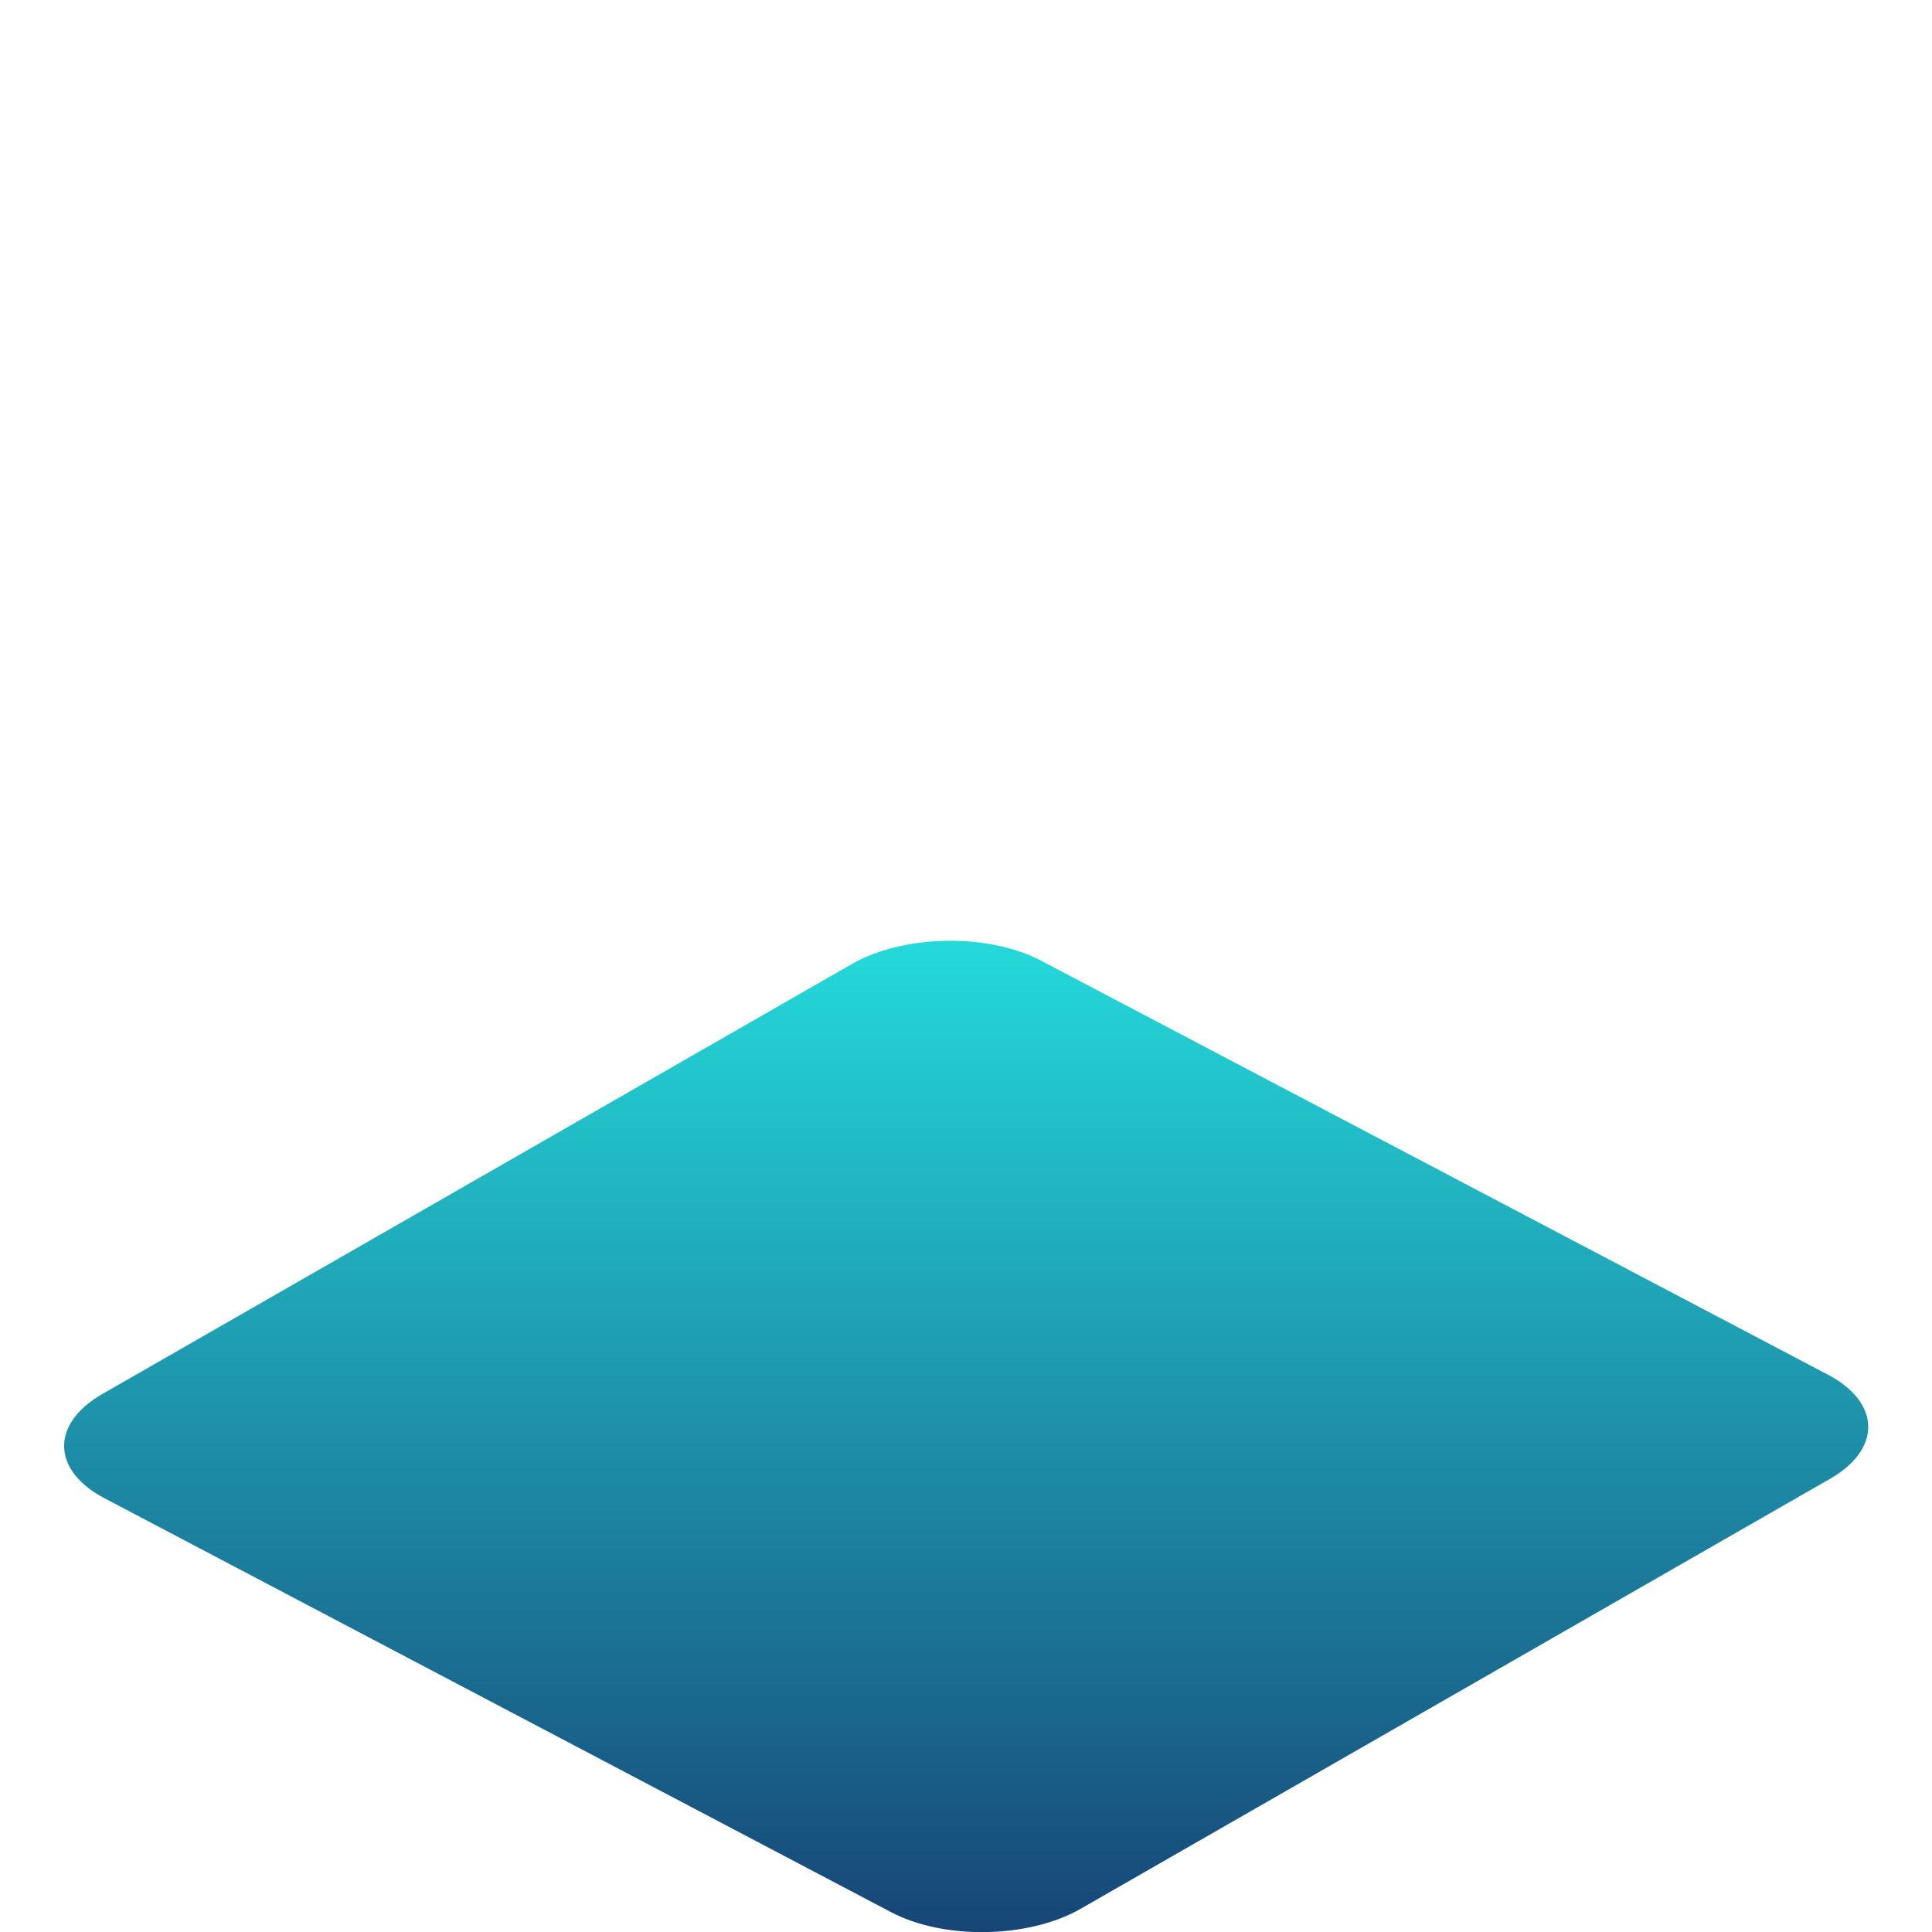 <svg xmlns="http://www.w3.org/2000/svg" xmlns:xlink="http://www.w3.org/1999/xlink" width="64" height="64" viewBox="0 0 64 64" version="1.1"><defs><linearGradient id="linear0" x1="0%" x2="0%" y1="0%" y2="100%"><stop offset="0%" style="stop-color:#24dbdb; stop-opacity:1"/><stop offset="100%" style="stop-color:#174475; stop-opacity:1"/></linearGradient></defs><g id="surface1"><path style=" stroke:none;fill-rule:nonzero;fill:url(#linear0);" d="M 34.488 31.824 L 60.555 45.539 C 62.305 46.461 62.336 48.008 60.621 48.988 L 35.793 63.234 C 34.078 64.215 31.27 64.266 29.52 63.344 L 3.457 49.629 C 1.707 48.707 1.676 47.164 3.387 46.18 L 28.219 31.934 C 29.93 30.953 32.738 30.902 34.488 31.824 Z M 34.488 31.824 "/><use xlink:href="#surface16"/><use xlink:href="#surface31"/></g></svg>
